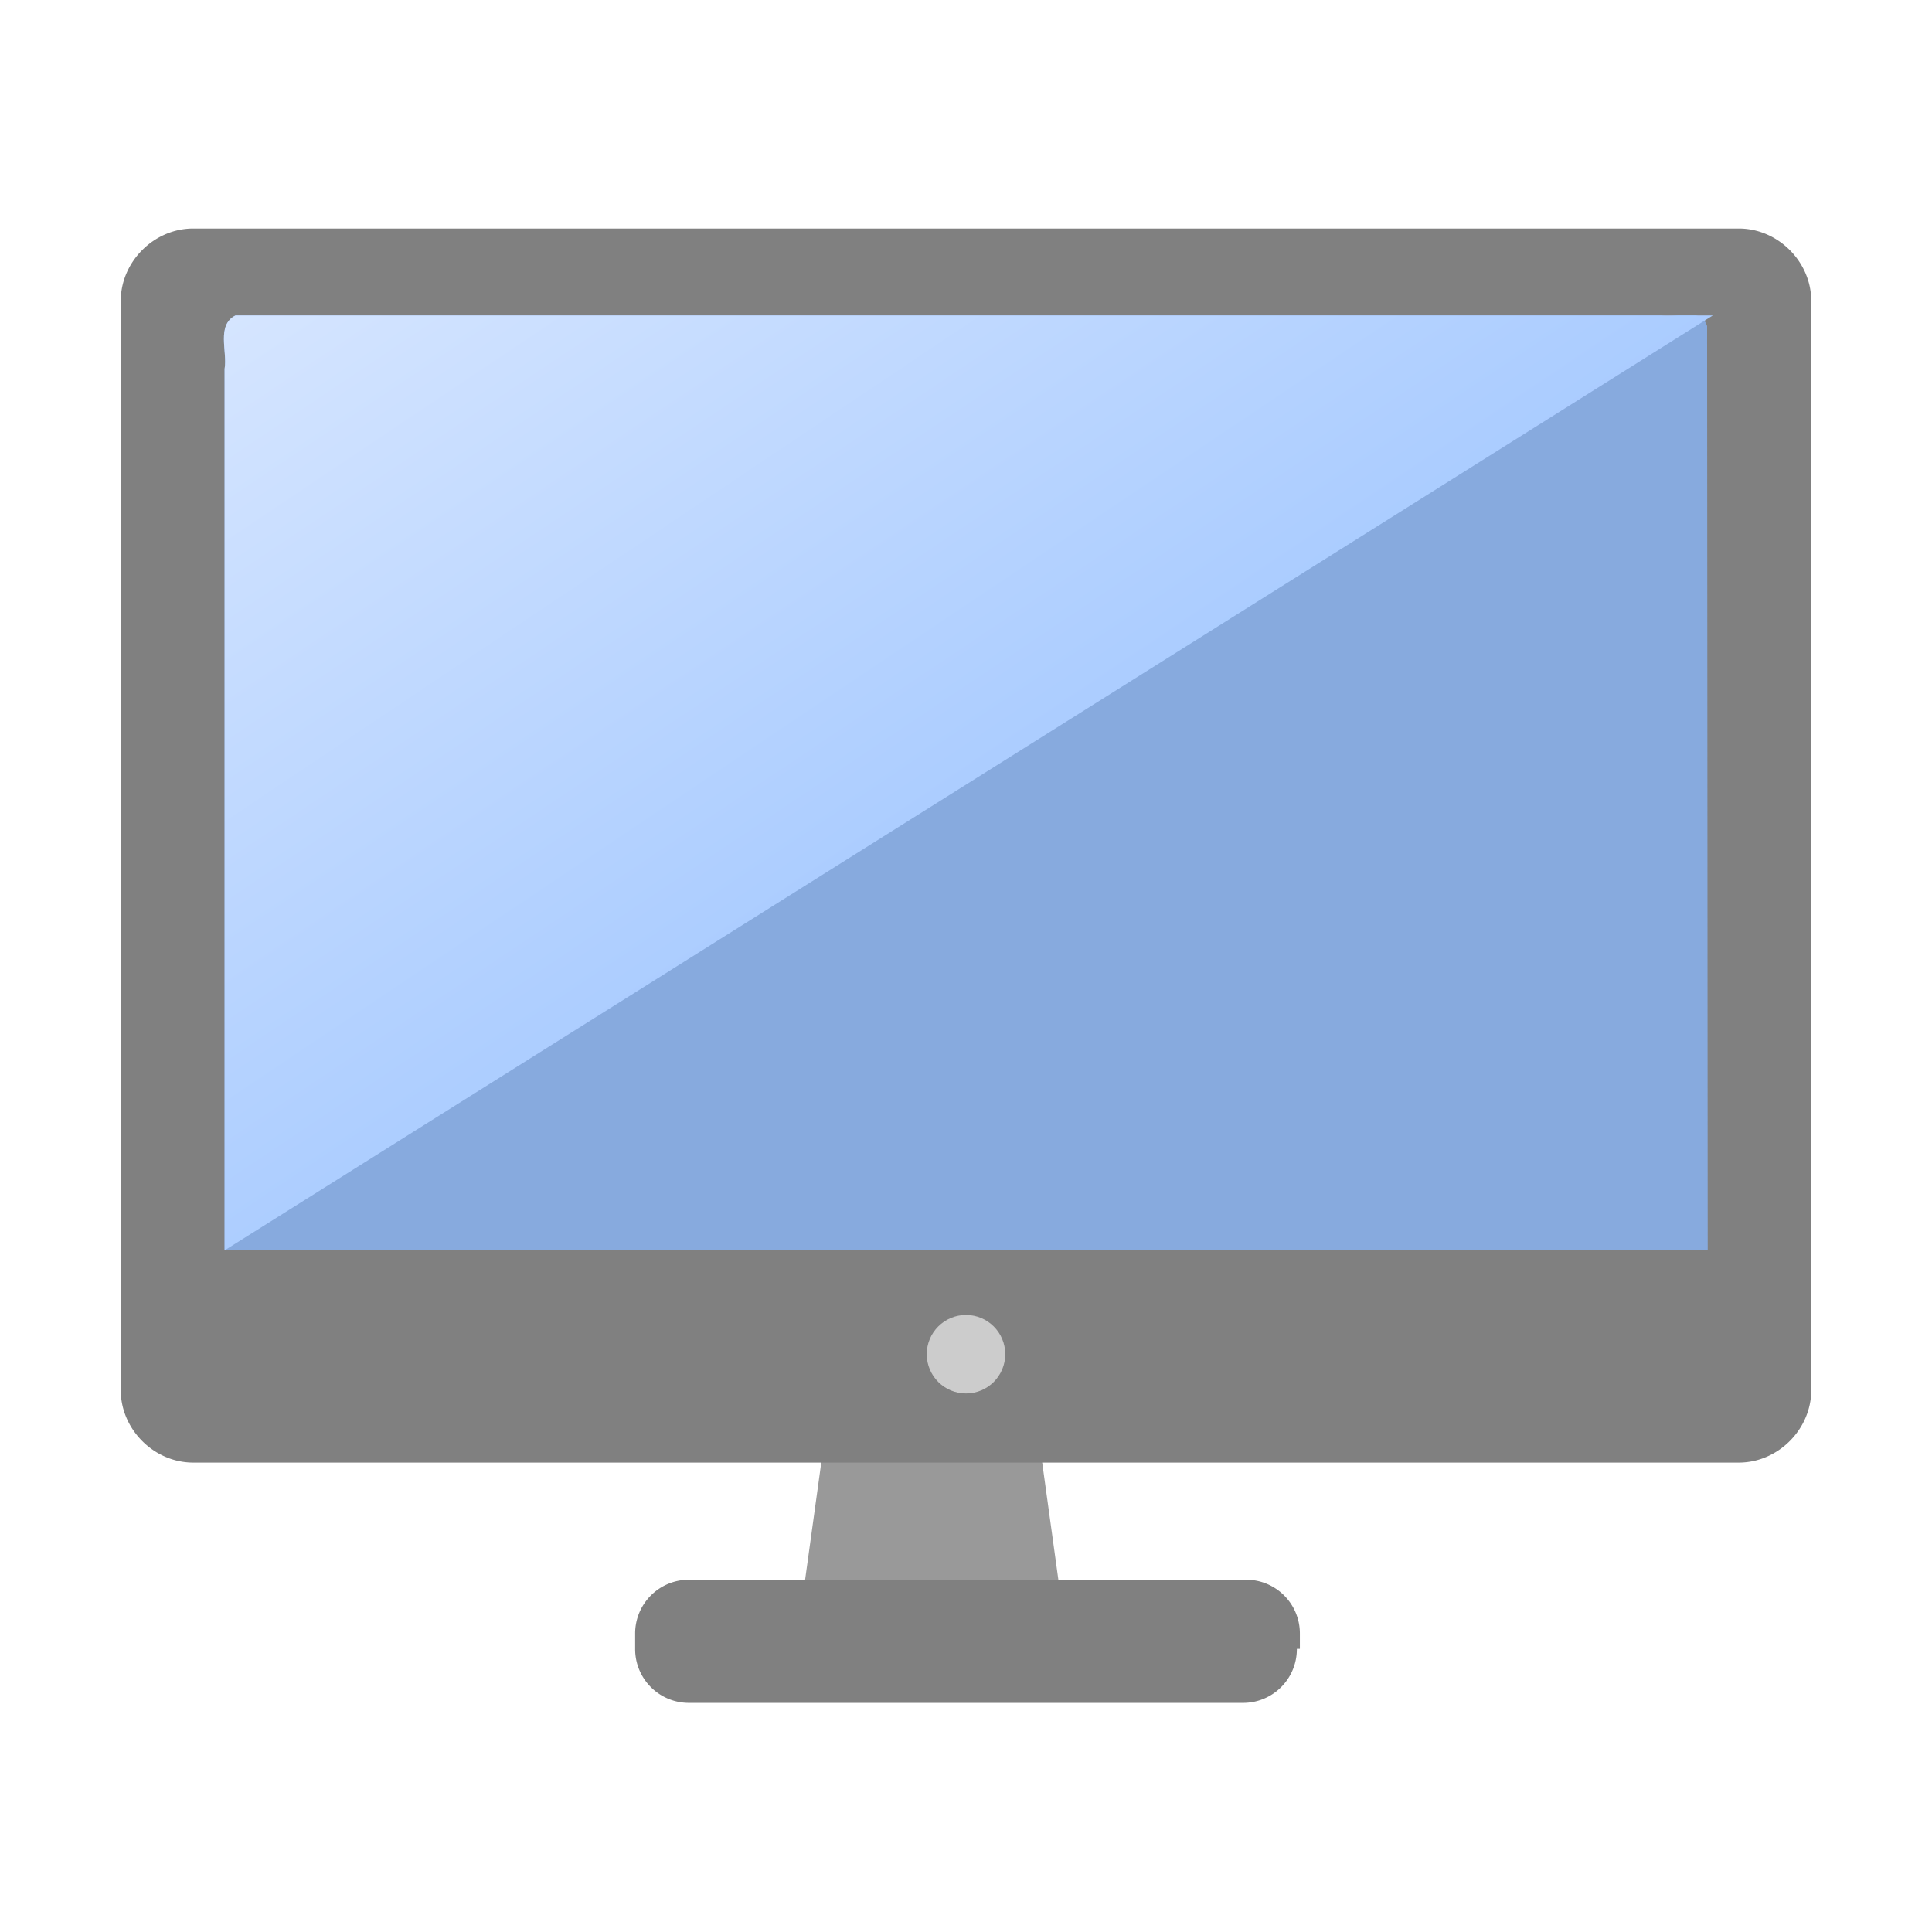 <svg xmlns="http://www.w3.org/2000/svg" height="64" width="64"><linearGradient id="A" gradientUnits="userSpaceOnUse" x1="7.78" x2="23.12" y1="10.4" y2="33.3"><stop offset="0" stop-color="#d5e5ff"/><stop offset="1" stop-color="#acf"/></linearGradient><path d="m34.03 44.87 1.06 7.68h-8.45l1.06-7.68z" fill="#999"/><path d="M60 46.05c0 1.3-1.1 2.4-2.4 2.4H6.4c-1.3 0-2.4-1.1-2.4-2.4V9.97c0-1.3 1.1-2.4 2.4-2.4h51.2c1.3 0 2.4 1.1 2.4 2.4zm-17.04 8.57a1.78 1.78 0 0 1-1.79 1.79H22.83a1.78 1.78 0 0 1-1.79-1.79v-.5a1.78 1.78 0 0 1 1.79-1.79h18.44a1.78 1.78 0 0 1 1.79 1.79v.5z" fill="gray"/><circle cx="32" cy="44.86" fill="#ccc" r="1.3"/><path d="M7.8 10.45c-.64.32-.26 1.2-.36 1.77v29.2h49.13l-.02-30.62c-.22-.65-1.03-.24-1.53-.35H7.8z" fill="#87aade"/><path d="M7.8 10.45c-.64.32-.26 1.2-.36 1.77v29.2l49.3-30.97H7.8z" fill="url(#A)"/></svg>